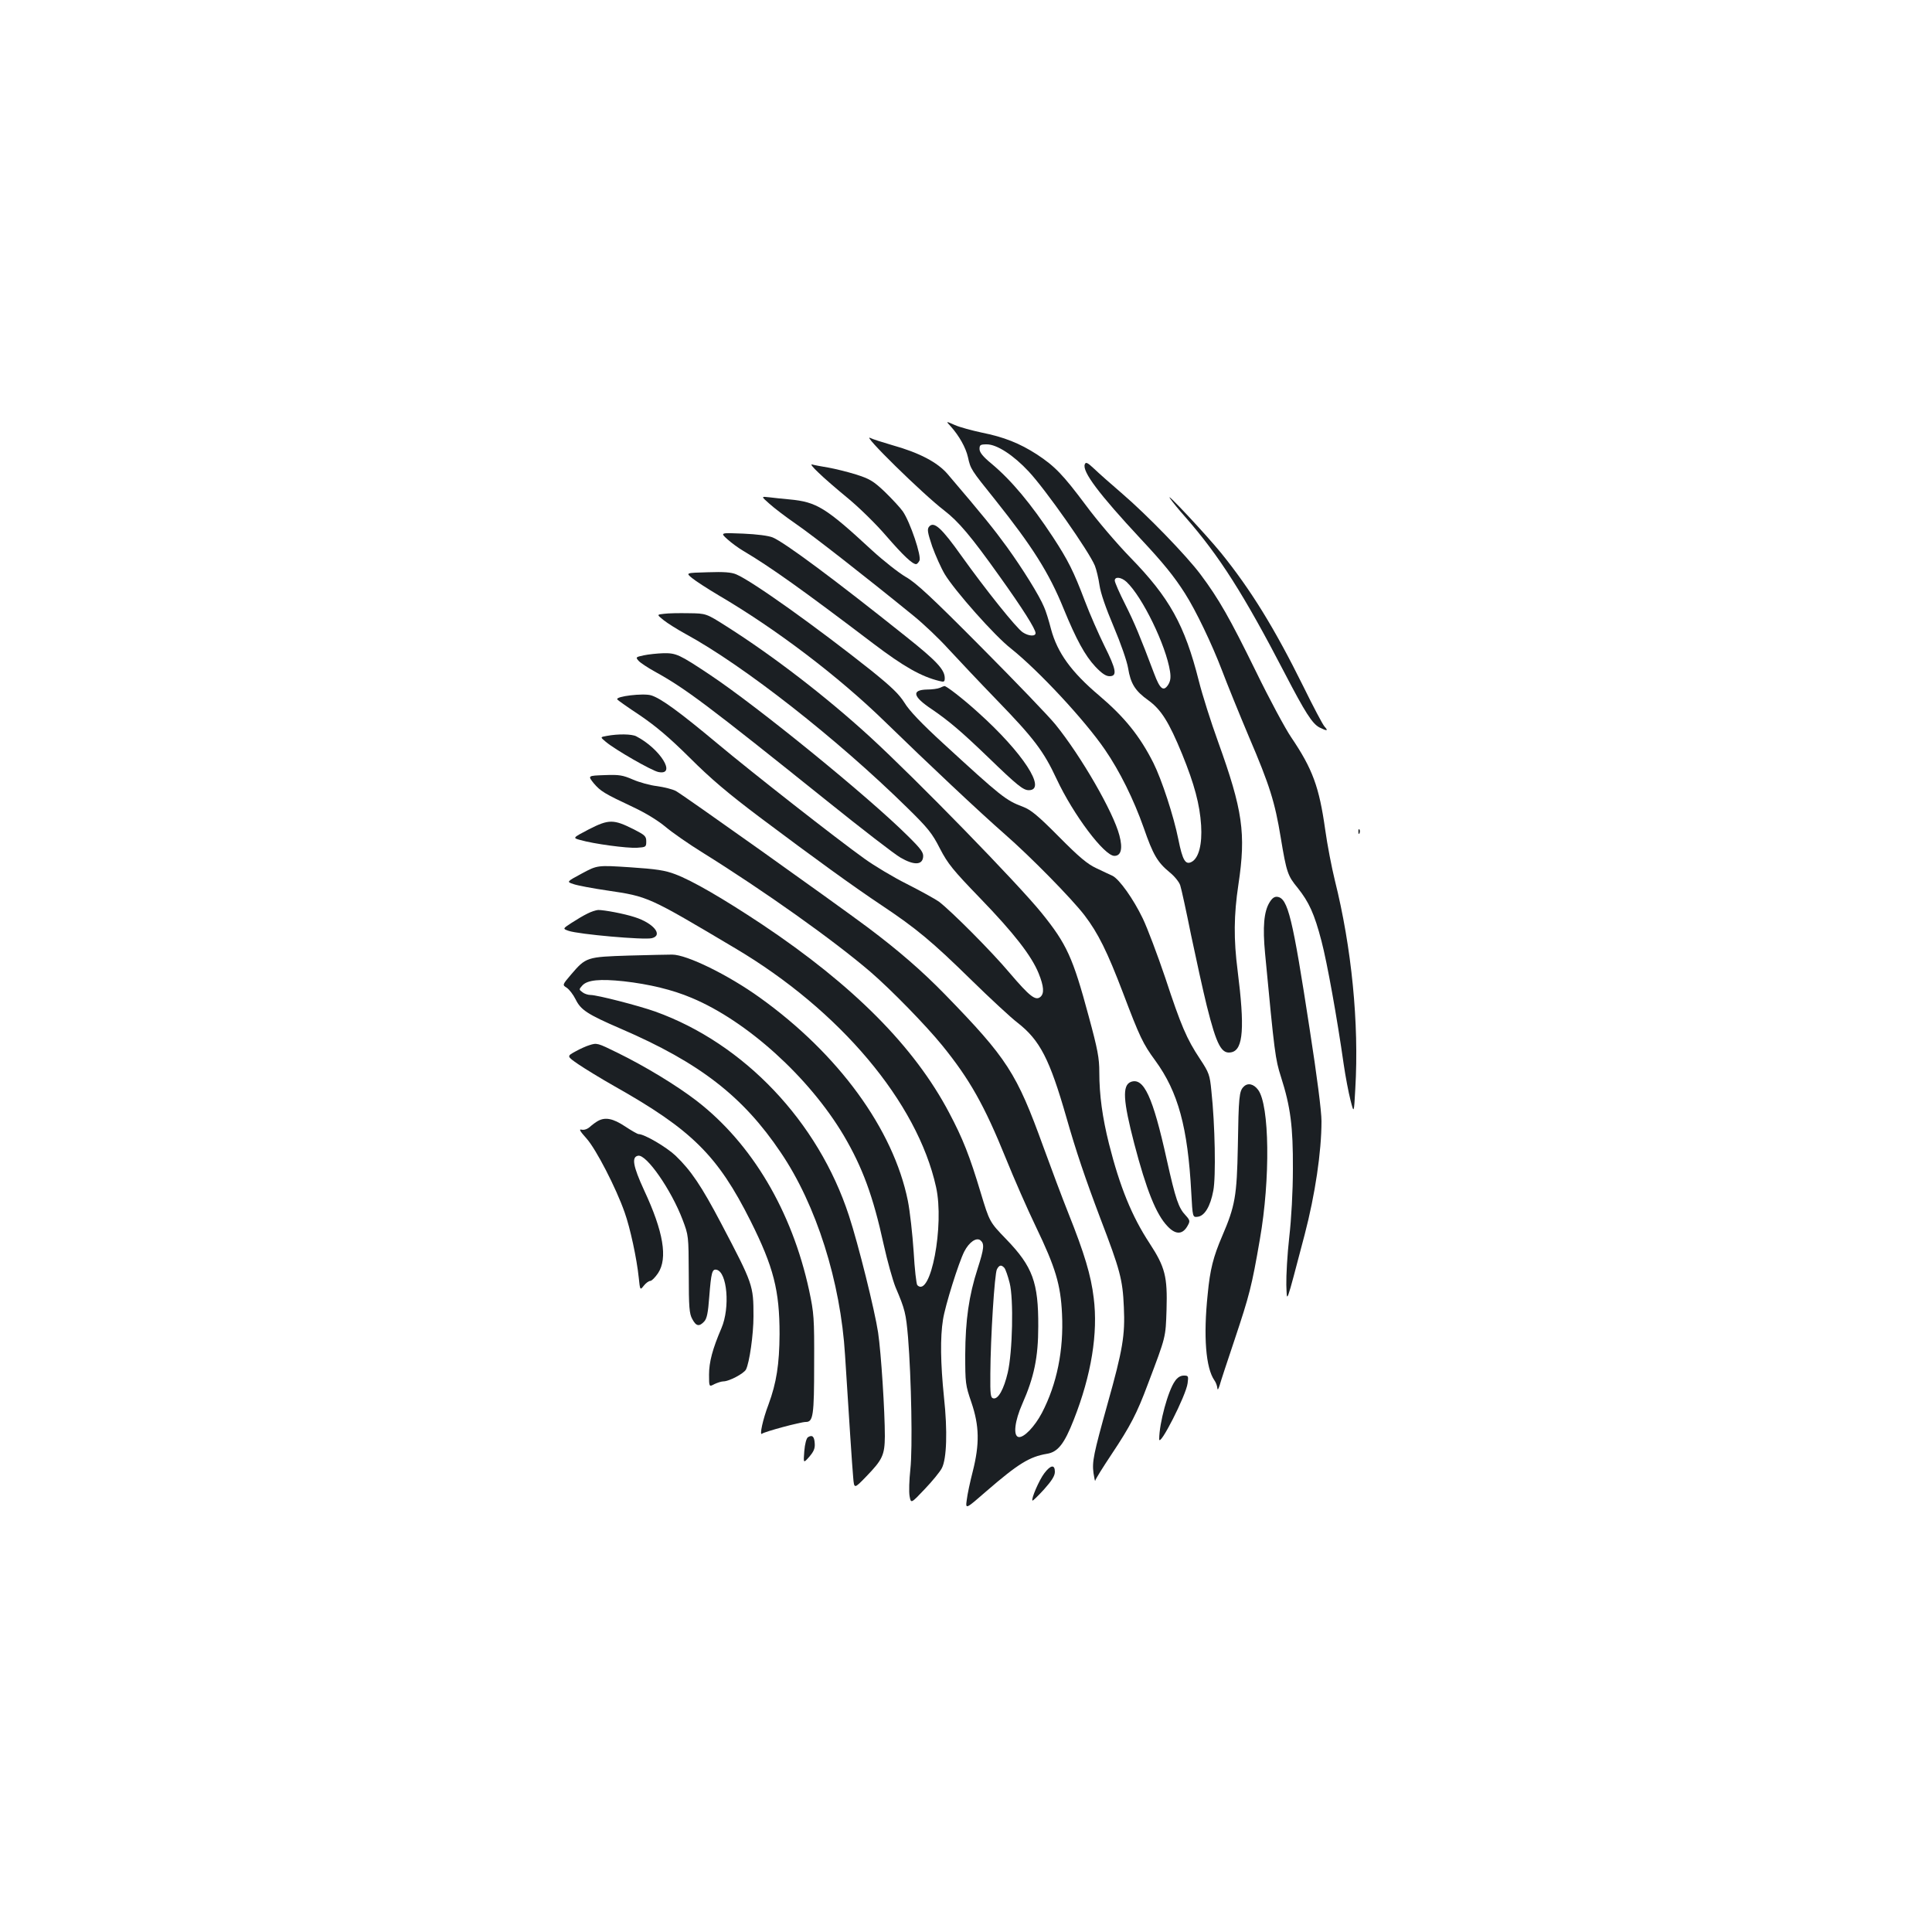 <?xml version="1.0" standalone="no"?>
<!DOCTYPE svg PUBLIC "-//W3C//DTD SVG 20010904//EN"
 "http://www.w3.org/TR/2001/REC-SVG-20010904/DTD/svg10.dtd">
<svg version="1.0" xmlns="http://www.w3.org/2000/svg"
 width="1000pt" height="1000pt" viewBox="0 0 1000 1000"
 preserveAspectRatio="xMidYMid meet">
<g transform="translate(0,1000) scale(0.1,-0.1)"
fill="#1b1f23" stroke="none">
<path d="M4921 7793 c43 -48 78 -110 89 -159 14 -63 15 -64 141 -221 192 -241
279 -378 354 -563 66 -161 111 -243 164 -300 34 -36 55 -50 74 -50 41 0 35 34
-27 158 -29 59 -75 163 -101 232 -58 153 -86 209 -165 330 -114 173 -215 294
-318 380 -45 37 -62 59 -62 76 0 21 4 24 38 24 52 0 138 -56 217 -141 87 -93
311 -412 342 -487 8 -20 19 -66 24 -101 6 -42 33 -119 74 -216 36 -85 68 -177
74 -213 13 -80 36 -118 105 -167 66 -48 106 -111 175 -279 63 -155 91 -259 98
-368 6 -98 -12 -169 -49 -189 -32 -17 -47 7 -69 117 -24 120 -86 309 -129 395
-70 139 -150 238 -281 349 -144 122 -216 221 -249 344 -11 43 -27 95 -36 114
-24 59 -112 200 -193 312 -67 92 -120 158 -306 376 -52 61 -147 111 -287 150
-51 15 -102 31 -113 37 -52 27 271 -290 382 -375 74 -57 138 -132 286 -340
121 -169 187 -274 187 -295 0 -18 -36 -16 -66 4 -33 21 -194 223 -317 395
-103 145 -143 182 -168 152 -11 -13 -8 -30 16 -102 17 -47 46 -112 65 -144 52
-86 259 -320 343 -385 144 -115 382 -371 486 -523 77 -112 149 -258 201 -405
48 -139 71 -178 134 -230 25 -20 50 -51 55 -68 6 -18 31 -133 56 -257 26 -124
62 -288 81 -365 52 -208 77 -254 130 -241 59 15 67 128 30 421 -21 163 -20
288 4 447 40 265 22 385 -105 738 -37 102 -82 244 -100 316 -73 289 -152 431
-355 639 -70 72 -173 193 -229 269 -119 159 -160 202 -254 264 -90 58 -171 90
-286 113 -51 11 -114 28 -139 39 -47 21 -47 21 -21 -7z m910 -805 c82 -77 204
-328 225 -463 5 -33 2 -51 -10 -70 -24 -36 -42 -22 -72 58 -74 196 -101 261
-150 359 -30 59 -54 114 -54 123 0 22 34 18 61 -7z"/>
<path d="M5615 7597 c-15 -37 73 -154 290 -387 116 -124 172 -193 228 -281 57
-89 140 -263 192 -399 26 -69 89 -224 140 -345 107 -250 134 -337 164 -520 30
-181 36 -198 88 -261 58 -73 86 -133 123 -275 29 -110 81 -399 115 -638 9 -62
25 -146 35 -185 18 -71 18 -71 25 59 20 339 -19 731 -106 1079 -16 65 -39 183
-50 263 -31 220 -65 313 -176 477 -30 44 -113 198 -183 342 -134 273 -191 374
-287 502 -72 96 -276 307 -408 420 -55 47 -119 104 -142 126 -34 32 -43 36
-48 23z"/>
<path d="M4236 7554 c27 -27 97 -87 154 -134 57 -47 146 -134 198 -195 86 -99
134 -145 154 -145 4 0 12 8 17 18 12 22 -48 200 -86 255 -14 20 -57 66 -94
102 -59 56 -79 67 -148 89 -45 14 -110 30 -145 36 -36 6 -73 13 -83 16 -10 3
5 -16 33 -42z"/>
<path d="M6057 7419 c10 -15 45 -58 78 -95 177 -202 303 -401 515 -809 106
-204 142 -260 179 -280 40 -20 48 -19 27 4 -10 11 -59 104 -110 208 -150 303
-271 499 -425 690 -79 97 -300 333 -264 282z"/>
<path d="M3982 7393 c24 -22 86 -69 138 -105 86 -59 365 -277 608 -475 52 -42
133 -119 180 -171 48 -52 161 -172 252 -266 191 -197 242 -264 309 -408 87
-186 247 -398 299 -398 35 0 44 38 26 106 -31 120 -198 410 -331 574 -33 41
-206 221 -384 400 -257 259 -338 334 -391 364 -36 21 -115 83 -175 138 -239
221 -286 250 -426 263 -34 3 -81 8 -105 11 -43 5 -43 5 0 -33z"/>
<path d="M3766 7208 c21 -19 57 -45 79 -58 142 -84 309 -203 675 -481 157
-119 248 -171 343 -194 23 -6 27 -4 27 15 0 44 -42 89 -203 217 -368 294 -624
484 -687 511 -21 9 -82 17 -154 20 -119 5 -119 5 -80 -30z"/>
<path d="M3582 7008 c18 -15 80 -55 137 -89 300 -176 622 -421 861 -654 224
-218 493 -471 620 -582 135 -118 345 -332 413 -420 71 -93 118 -188 200 -403
86 -227 103 -263 167 -350 118 -162 168 -345 186 -683 7 -128 7 -128 33 -125
36 4 66 54 81 135 14 71 9 343 -10 517 -8 82 -12 94 -59 165 -69 104 -98 172
-180 421 -40 118 -92 256 -116 306 -49 102 -122 204 -157 221 -13 6 -50 23
-83 39 -47 22 -88 56 -195 164 -108 109 -145 139 -185 154 -90 34 -112 52
-415 330 -109 100 -174 168 -198 208 -29 46 -68 83 -172 167 -283 225 -616
463 -699 498 -25 11 -65 14 -148 11 -114 -3 -114 -3 -81 -30z"/>
<path d="M3437 6823 c-38 -4 -38 -4 -2 -33 20 -16 71 -48 113 -71 303 -165
786 -544 1149 -901 106 -104 128 -131 168 -210 41 -79 67 -111 209 -258 174
-180 265 -297 302 -388 27 -67 30 -104 9 -122 -25 -21 -55 2 -159 124 -95 113
-302 320 -366 369 -20 14 -94 55 -165 91 -72 36 -170 95 -220 131 -148 106
-578 443 -760 595 -200 167 -295 236 -345 251 -40 12 -185 -5 -175 -21 3 -5
56 -42 118 -83 82 -56 150 -113 257 -219 109 -109 199 -185 365 -310 284 -213
480 -355 630 -455 177 -118 260 -187 460 -383 99 -97 207 -197 241 -223 117
-91 167 -189 254 -492 49 -172 97 -314 176 -523 101 -264 115 -314 121 -457 7
-147 -6 -222 -84 -500 -73 -262 -81 -300 -73 -360 4 -27 8 -45 9 -39 0 6 38
67 84 136 98 147 132 213 188 363 95 251 92 240 97 386 5 171 -7 220 -88 344
-92 140 -154 293 -210 515 -34 136 -50 252 -50 370 0 73 -8 117 -55 290 -82
305 -114 374 -244 535 -124 153 -648 691 -889 912 -225 206 -499 417 -740 570
-107 68 -107 68 -197 69 -49 1 -107 0 -128 -3z"/>
<path d="M3332 6608 c-42 -9 -43 -10 -26 -29 9 -10 47 -35 83 -55 158 -87 270
-171 892 -670 179 -144 350 -276 380 -293 69 -40 112 -39 117 2 3 24 -9 41
-80 111 -203 202 -774 667 -1023 833 -159 106 -175 113 -241 112 -32 -1 -79
-6 -102 -11z"/>
<path d="M4865 6440 c-11 -5 -41 -9 -67 -9 -82 -2 -73 -37 25 -102 88 -60 155
-117 292 -249 150 -145 181 -170 210 -170 96 0 -31 195 -263 403 -77 70 -165
138 -174 136 -2 0 -12 -4 -23 -9z"/>
<path d="M3141 6191 c-35 -6 -35 -6 -5 -31 49 -41 237 -149 272 -156 96 -19 9
121 -115 185 -23 12 -94 13 -152 2z"/>
<path d="M3073 5946 c36 -42 54 -53 207 -125 64 -30 128 -70 165 -101 33 -28
119 -88 190 -132 323 -201 681 -456 870 -618 109 -94 288 -278 371 -380 143
-176 219 -311 330 -585 42 -104 112 -264 156 -355 101 -210 128 -299 135 -451
9 -187 -26 -362 -104 -512 -38 -72 -94 -130 -121 -125 -29 6 -20 83 20 173 60
136 82 239 82 400 1 227 -29 309 -165 450 -87 90 -87 90 -133 242 -57 190 -93
281 -163 413 -180 342 -495 659 -968 975 -205 136 -362 227 -450 260 -52 20
-98 27 -234 36 -169 11 -169 11 -249 -32 -80 -43 -80 -43 -44 -55 20 -7 98
-22 174 -33 215 -32 210 -30 663 -299 542 -321 943 -797 1040 -1236 44 -197
-28 -577 -97 -508 -5 5 -14 84 -19 174 -6 89 -19 208 -30 263 -75 370 -359
760 -767 1052 -163 117 -377 222 -453 222 -19 0 -119 -2 -224 -5 -218 -7 -222
-8 -299 -98 -46 -54 -46 -54 -22 -69 13 -9 33 -35 45 -59 27 -55 59 -77 235
-153 408 -176 632 -350 827 -640 184 -271 310 -669 333 -1050 20 -317 37 -579
42 -631 5 -61 5 -61 67 3 85 88 96 111 97 209 0 127 -19 429 -35 537 -17 113
-102 456 -151 605 -159 487 -543 891 -1002 1056 -87 31 -301 86 -335 86 -13 0
-32 6 -42 14 -19 14 -19 15 -1 35 26 29 91 35 214 22 133 -15 253 -44 352 -86
287 -120 608 -411 787 -712 97 -165 152 -313 207 -565 19 -86 47 -185 61 -220
50 -117 54 -136 65 -260 17 -212 24 -574 12 -683 -6 -55 -8 -117 -4 -139 7
-39 7 -39 79 37 40 42 79 90 88 108 25 48 30 192 11 367 -18 176 -20 310 -5
402 11 72 81 295 110 352 25 49 63 75 84 58 21 -18 19 -41 -15 -147 -45 -139
-63 -266 -64 -443 0 -149 1 -159 32 -249 41 -121 43 -214 7 -357 -14 -54 -28
-120 -31 -147 -7 -50 -7 -50 102 45 164 142 223 178 312 193 58 9 91 52 140
177 91 231 126 448 103 630 -14 117 -48 230 -131 438 -32 80 -90 235 -130 345
-138 381 -186 456 -509 788 -118 121 -239 226 -396 344 -189 141 -961 690
-997 709 -17 9 -61 20 -97 25 -36 4 -93 20 -125 34 -53 23 -71 26 -147 23 -87
-3 -87 -3 -56 -42z m2126 -2509 c6 -8 18 -42 27 -78 21 -82 15 -357 -10 -464
-20 -85 -49 -138 -74 -133 -15 3 -17 18 -16 128 1 188 22 518 34 540 12 23 23
25 39 7z"/>
<path d="M3049 5708 c-86 -45 -86 -45 -45 -56 69 -20 242 -43 293 -40 46 3 48
4 48 33 0 27 -7 33 -66 63 -103 52 -128 52 -230 0z"/>
<path d="M7031 5694 c0 -11 3 -14 6 -6 3 7 2 16 -1 19 -3 4 -6 -2 -5 -13z"/>
<path d="M6571 5329 c-29 -47 -36 -127 -23 -264 49 -518 53 -547 82 -638 50
-156 63 -259 62 -477 0 -117 -8 -259 -19 -355 -10 -88 -16 -198 -15 -245 4
-95 -6 -123 95 260 54 207 87 428 87 587 0 51 -23 231 -61 475 -89 581 -113
678 -167 686 -15 2 -27 -6 -41 -29z"/>
<path d="M3040 5271 c-19 -9 -56 -31 -82 -48 -46 -30 -46 -30 -15 -41 52 -18
390 -48 431 -38 60 15 9 78 -89 109 -55 18 -157 37 -189 37 -12 -1 -37 -9 -56
-19z"/>
<path d="M3050 4590 c-14 -4 -46 -18 -71 -32 -46 -25 -46 -25 15 -67 34 -23
117 -74 186 -113 401 -226 535 -359 705 -698 119 -238 150 -359 150 -585 -1
-157 -16 -252 -57 -364 -30 -78 -48 -164 -34 -152 14 11 199 61 227 61 38 0
43 33 43 300 1 240 -1 263 -26 381 -89 411 -296 760 -582 981 -104 80 -267
179 -410 249 -104 51 -106 52 -146 39z"/>
<path d="M5853 4400 c-45 -18 -40 -97 18 -320 62 -237 113 -366 172 -427 43
-46 80 -44 106 6 11 20 10 26 -12 50 -37 39 -52 83 -98 289 -72 326 -119 427
-186 402z"/>
<path d="M6437 4375 c-23 -22 -26 -53 -30 -310 -5 -256 -14 -307 -81 -463 -46
-107 -63 -173 -75 -301 -23 -218 -10 -382 35 -446 8 -11 14 -29 15 -40 1 -12
5 -7 12 15 5 19 40 125 77 235 77 231 89 276 131 520 55 314 50 695 -9 774
-23 31 -54 38 -75 16z"/>
<path d="M3095 4198 c-11 -6 -30 -20 -42 -31 -14 -12 -30 -17 -43 -14 -15 4
-8 -8 26 -46 49 -55 152 -254 197 -382 29 -81 63 -240 73 -337 7 -67 7 -67 26
-43 11 14 26 25 34 25 7 0 25 18 40 40 51 77 28 215 -72 429 -58 126 -66 173
-31 179 43 8 171 -176 230 -331 31 -82 31 -82 32 -282 0 -172 3 -205 18 -232
20 -38 36 -41 62 -13 14 15 20 46 26 127 10 127 15 145 37 141 56 -10 72 -196
26 -303 -46 -107 -64 -175 -64 -240 0 -64 0 -64 28 -49 15 7 36 14 46 14 30 0
105 40 117 61 18 35 39 181 39 276 0 160 -2 166 -167 480 -103 196 -157 275
-236 351 -49 46 -162 112 -192 112 -5 0 -37 18 -70 40 -62 41 -102 49 -140 28z"/>
<path d="M6082 2852 c-36 -49 -82 -219 -82 -301 0 -46 139 226 147 289 5 38 4
40 -20 40 -17 0 -33 -10 -45 -28z"/>
<path d="M4182 2561 c-8 -5 -16 -35 -19 -72 -5 -64 -5 -64 26 -29 23 27 30 43
28 69 -2 36 -13 46 -35 32z"/>
<path d="M5405 2374 c-26 -34 -69 -133 -61 -141 2 -2 29 24 60 58 40 45 56 70
56 91 0 39 -22 36 -55 -8z"/>
</g>
</svg>
